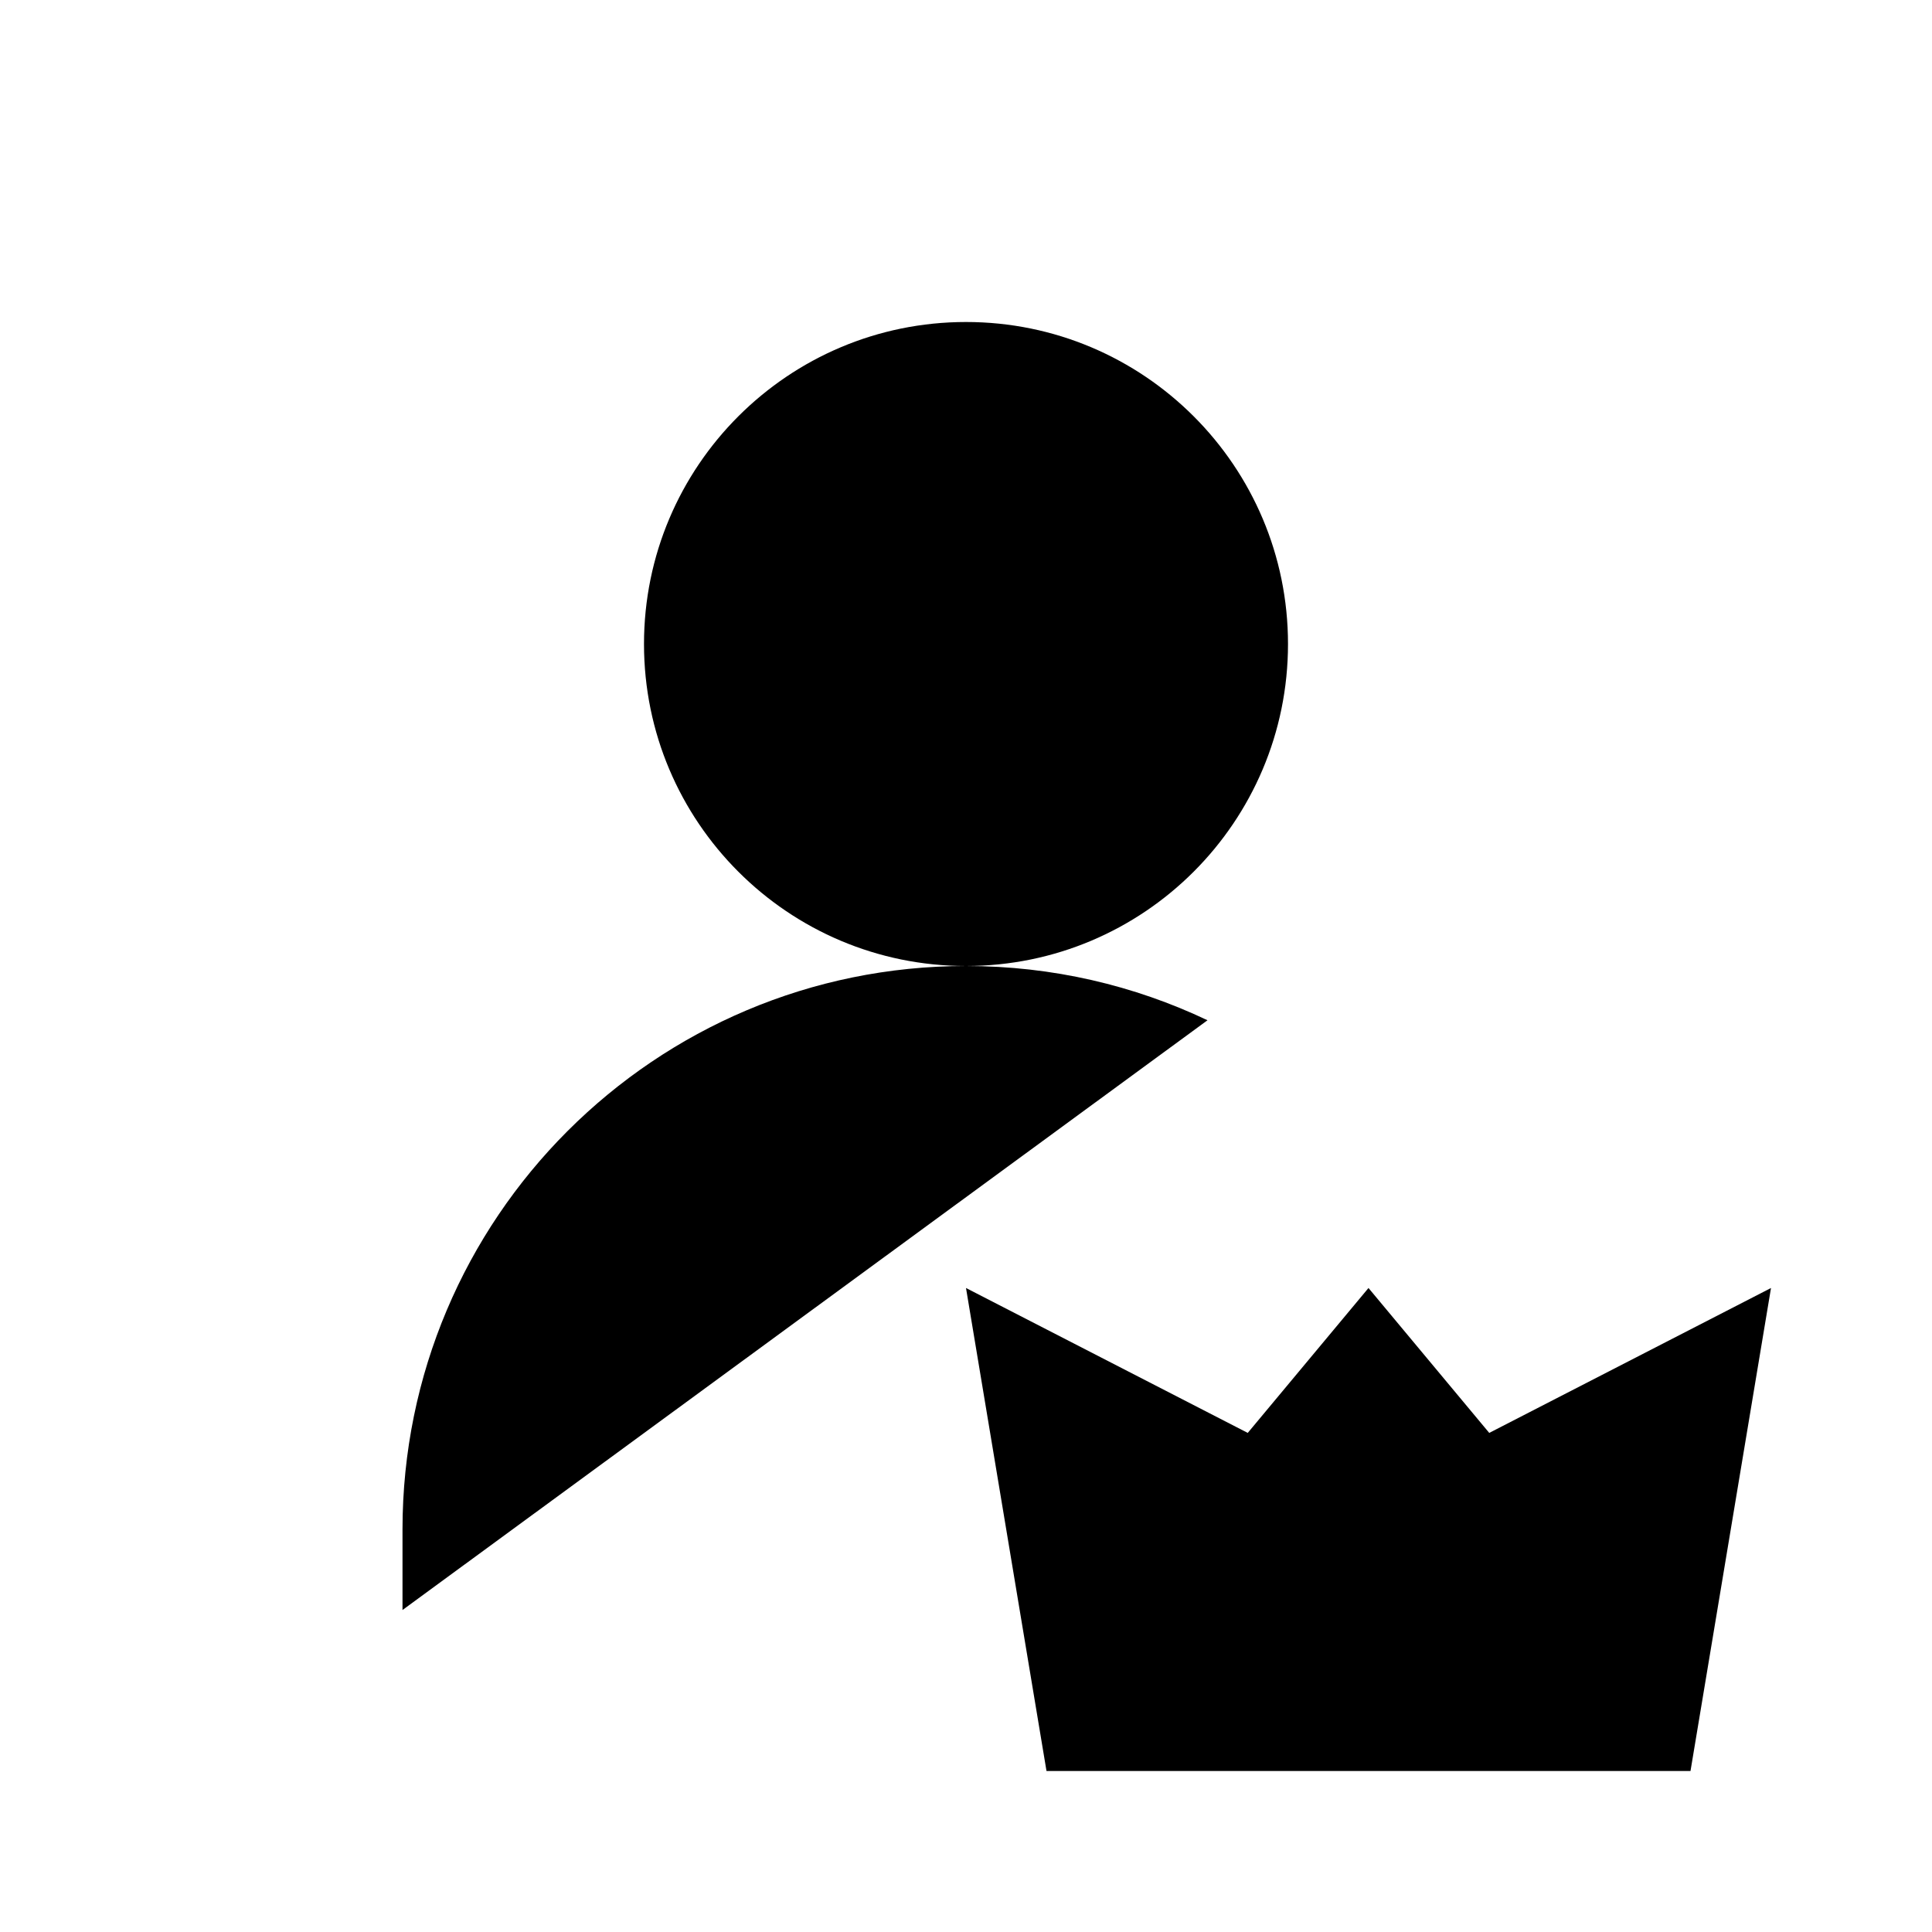 <svg class="pr-icon-iconoir" xmlns="http://www.w3.org/2000/svg" width="24" height="24" viewBox="0 0 24 24">
    <path d="M12 12C14.209 12 16 10.209 16 8C16 5.791 14.209 4 12 4C9.791 4 8 5.791 8 8C8 10.209 9.791 12 12 12Z"/>
    <path d="M5 20V19C5 15.134 8.134 12 12 12C13.074 12 14.091 12.242 15 12.674"/>
    <path d="M21 22L22 16L18.5 17.8L17 16L15.5 17.8L12 16L13 22H21Z"/>
</svg>
